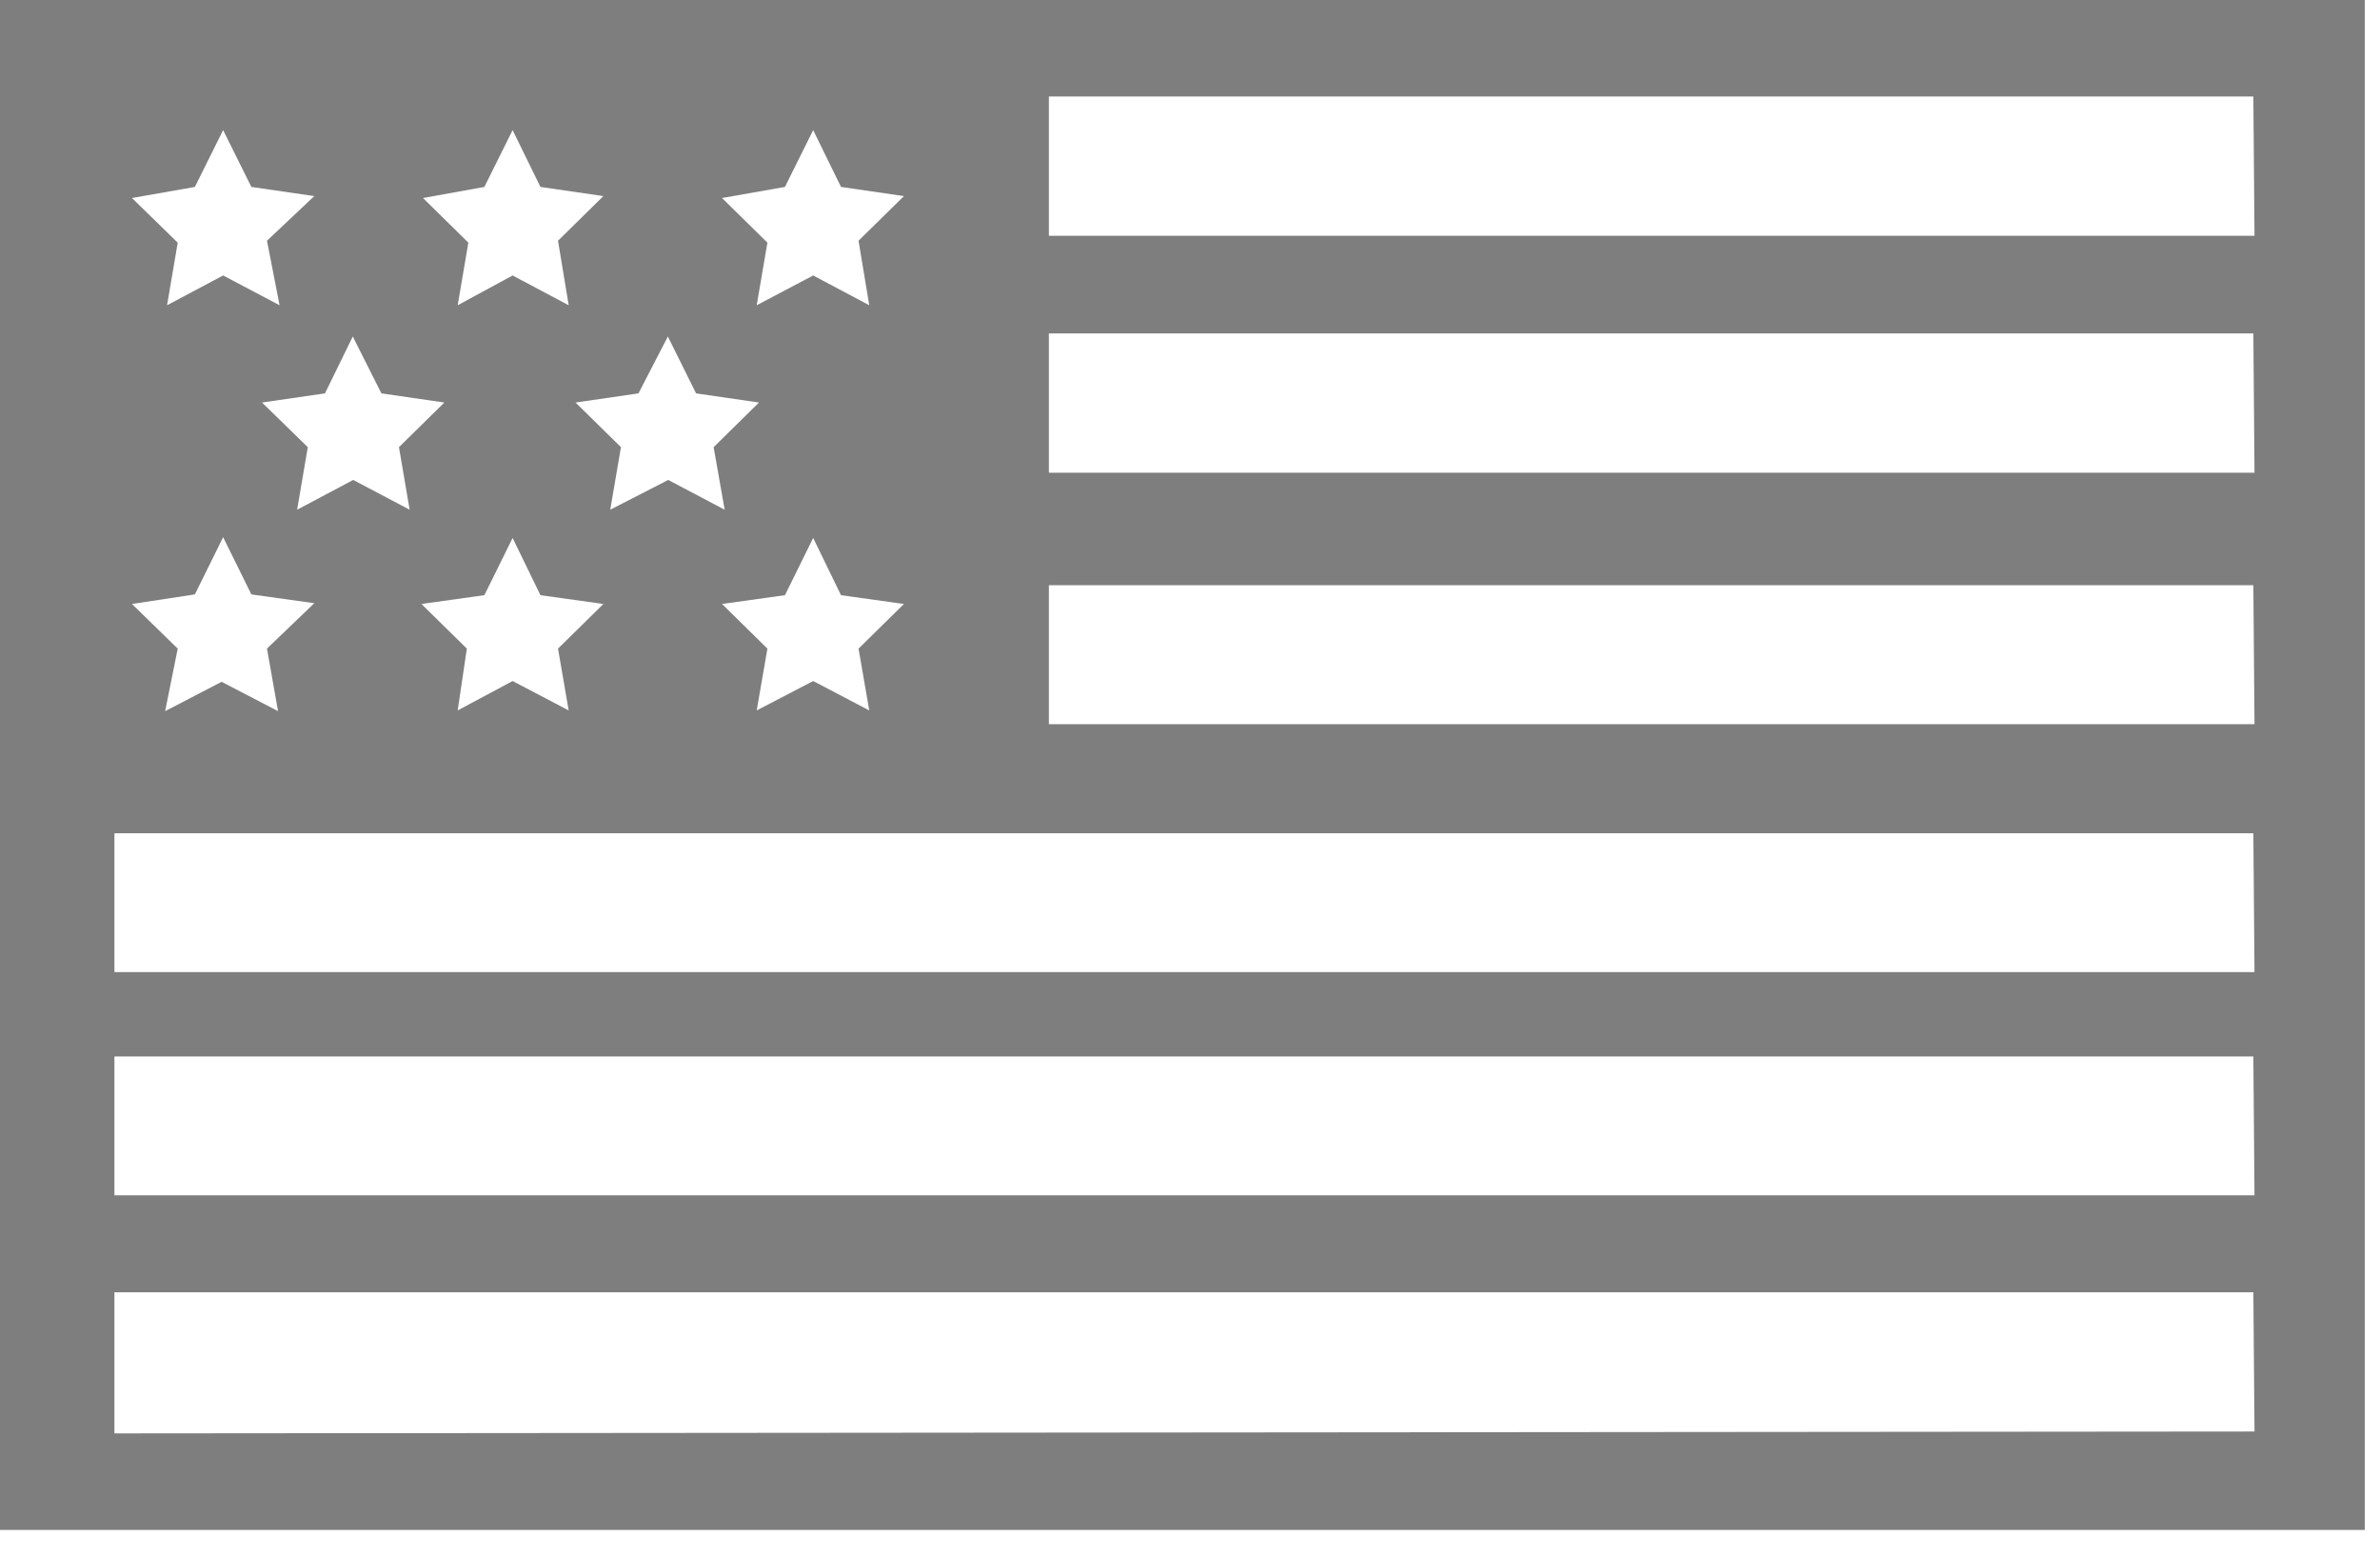 <svg width="52" height="34" viewBox="0 0 52 34" fill="none" xmlns="http://www.w3.org/2000/svg">
<path d="M-3.8147e-05 0V33.417H51.667V0H-3.8147e-05ZM17.15 4.083L17.767 2.842L18.375 4.083L19.75 4.283L18.758 5.258L18.992 6.667L17.767 6.017L16.533 6.667L16.767 5.3L15.775 4.325L17.15 4.083ZM18.992 15.517L17.767 14.875L16.533 15.517L16.767 14.167L15.775 13.192L17.15 13L17.767 11.75L18.375 13L19.75 13.192L18.758 14.167L18.992 15.517ZM14.592 7.35L15.208 8.592L16.583 8.792L15.592 9.767L15.833 11.133L14.6 10.483L13.333 11.133L13.567 9.767L12.575 8.792L13.95 8.592L14.592 7.35ZM12.425 15.517L11.2 14.875L10 15.517L10.2 14.167L9.208 13.192L10.583 13L11.2 11.75L11.808 13L13.183 13.192L12.192 14.167L12.425 15.517ZM10.583 4.083L11.2 2.842L11.808 4.083L13.183 4.283L12.192 5.258L12.425 6.667L11.2 6.017L10 6.667L10.233 5.3L9.242 4.325L10.583 4.083ZM7.708 7.35L8.333 8.592L9.708 8.792L8.717 9.767L8.95 11.133L7.717 10.483L6.492 11.133L6.725 9.767L5.725 8.792L7.1 8.592L7.708 7.35ZM4.258 4.083L4.875 2.842L5.492 4.083L6.867 4.283L5.833 5.258L6.108 6.667L4.875 6.017L3.65 6.667L3.883 5.3L2.883 4.325L4.258 4.083ZM4.258 12.983L4.875 11.733L5.492 12.983L6.867 13.175L5.833 14.167L6.075 15.533L4.842 14.892L3.608 15.533L3.883 14.167L2.883 13.192L4.258 12.983ZM49.258 31.267L2.5 31.308V28.225H49.233L49.258 31.267ZM49.258 26.108H2.5V23.075H49.233L49.258 26.108ZM49.258 21.233H2.5V18.2H49.233L49.258 21.233ZM49.258 15.817H22.917V12.783H49.233L49.258 15.817ZM49.258 10.325H22.917V7.283H49.233L49.258 10.325ZM49.258 5.15H22.917V2.108H49.233L49.258 5.15Z" fill="#7E7E7E"/>
</svg>
